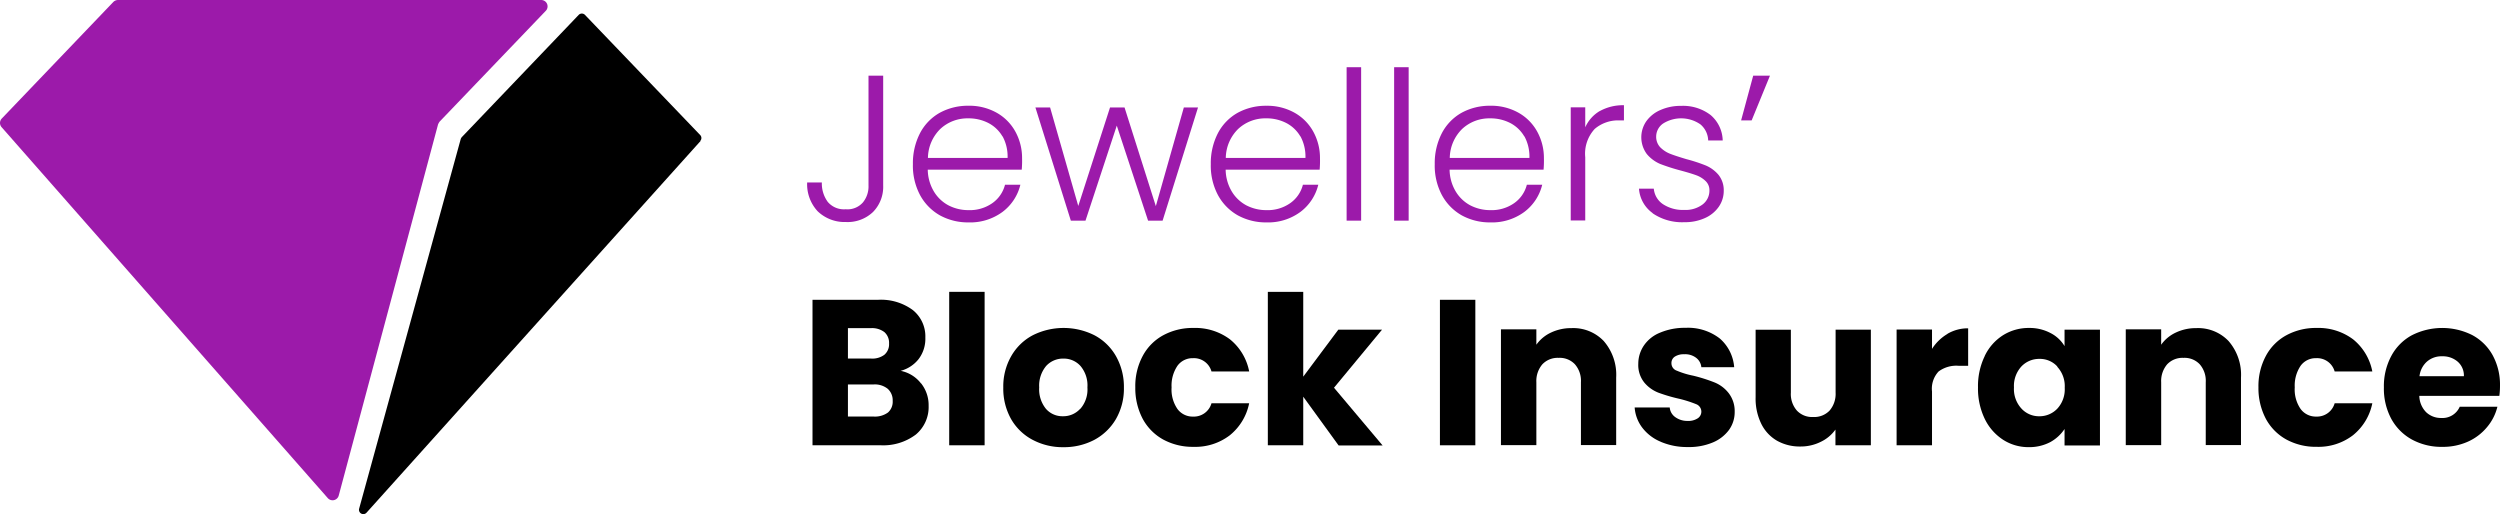 <svg xmlns="http://www.w3.org/2000/svg" width="303.581" height="62.439" viewBox="0 0 303.581 62.439">
  <g id="Artboard_1" data-name="Artboard 1" transform="translate(-6.017 -5.85)">
    <g id="Group_18" data-name="Group 18" transform="translate(6.017 5.85)">
      <path id="Path_1" data-name="Path 1" d="M72.286,7.172,59.4,20.622a1.846,1.846,0,0,0-.189.336L47.149,66.028a.774.774,0,0,1-1.322.315L6.212,21.293a.775.775,0,0,1,.021-1.049L19.787,6.081a.811.811,0,0,1,.567-.231H71.74a.776.776,0,0,1,.567,1.3Z" transform="translate(-6.017 -5.85)" fill="#9c1aaa"/>
      <path id="Path_2" data-name="Path 2" d="M68.272,22.11,27.713,67.243a.525.525,0,0,1-.9-.483L39.148,21.879a.868.868,0,0,1,.126-.231L53.479,6.792a.532.532,0,0,1,.755,0l14,14.6a.52.52,0,0,1,0,.713Z" transform="translate(16.797 -4.988)"/>
    </g>
    <g id="Group_19" data-name="Group 19" transform="translate(104.032 14.012)">
      <path id="Path_3" data-name="Path 3" d="M61.962,10.23V23.554a4.365,4.365,0,0,1-1.238,3.231A4.467,4.467,0,0,1,57.43,28a4.72,4.72,0,0,1-3.42-1.3,4.825,4.825,0,0,1-1.28-3.5h1.784a3.775,3.775,0,0,0,.713,2.35,2.566,2.566,0,0,0,2.182.9,2.479,2.479,0,0,0,2.1-.839,3.073,3.073,0,0,0,.671-2.056V10.23h1.763Z" transform="translate(-52.73 -9.202)" fill="#9c1aaa"/>
      <path id="Path_4" data-name="Path 4" d="M72.069,19.734H60.654A5.3,5.3,0,0,0,61.41,22.4a4.559,4.559,0,0,0,1.784,1.679,5.239,5.239,0,0,0,2.413.567,4.755,4.755,0,0,0,2.875-.839,3.9,3.9,0,0,0,1.553-2.245H71.9a5.833,5.833,0,0,1-2.161,3.294,6.605,6.605,0,0,1-4.134,1.28,7.083,7.083,0,0,1-3.483-.86A6.229,6.229,0,0,1,59.71,22.8a7.613,7.613,0,0,1-.86-3.735,7.937,7.937,0,0,1,.86-3.756A6.045,6.045,0,0,1,62.1,12.83a7.106,7.106,0,0,1,3.5-.86,6.754,6.754,0,0,1,3.441.86,5.843,5.843,0,0,1,2.266,2.308,6.62,6.62,0,0,1,.8,3.21,12.281,12.281,0,0,1-.042,1.385Zm-2.35-4.05a4.223,4.223,0,0,0-1.742-1.637,5.223,5.223,0,0,0-2.413-.546,4.837,4.837,0,0,0-3.357,1.259,5.024,5.024,0,0,0-1.532,3.546h9.673a5.16,5.16,0,0,0-.609-2.623Z" transform="translate(-46.009 -7.291)" fill="#9c1aaa"/>
      <path id="Path_5" data-name="Path 5" d="M85.685,12.07l-4.3,13.744H79.621l-3.8-11.54-3.8,11.54H70.241L65.94,12.07h1.784l3.42,11.96L75,12.07h1.763l3.8,11.981,3.4-11.981h1.742Z" transform="translate(-38.222 -7.181)" fill="#9c1aaa"/>
      <path id="Path_6" data-name="Path 6" d="M89.309,19.734H77.894A5.3,5.3,0,0,0,78.65,22.4a4.559,4.559,0,0,0,1.784,1.679,5.239,5.239,0,0,0,2.413.567,4.755,4.755,0,0,0,2.875-.839,3.9,3.9,0,0,0,1.553-2.245h1.867a5.833,5.833,0,0,1-2.161,3.294,6.605,6.605,0,0,1-4.134,1.28,7.083,7.083,0,0,1-3.483-.86A6.229,6.229,0,0,1,76.95,22.8a7.613,7.613,0,0,1-.86-3.735,7.936,7.936,0,0,1,.86-3.756,6.045,6.045,0,0,1,2.392-2.476,7.106,7.106,0,0,1,3.5-.86,6.754,6.754,0,0,1,3.441.86,5.843,5.843,0,0,1,2.266,2.308,6.62,6.62,0,0,1,.8,3.21,12.281,12.281,0,0,1-.042,1.385Zm-2.35-4.05a4.223,4.223,0,0,0-1.742-1.637A5.223,5.223,0,0,0,82.8,13.5a4.837,4.837,0,0,0-3.357,1.259,5.024,5.024,0,0,0-1.532,3.546h9.673a5.16,5.16,0,0,0-.608-2.623Z" transform="translate(-27.075 -7.291)" fill="#9c1aaa"/>
      <path id="Path_7" data-name="Path 7" d="M85.713,9.74V28.372H83.95V9.74h1.763Z" transform="translate(-18.442 -9.74)" fill="#9c1aaa"/>
      <path id="Path_8" data-name="Path 8" d="M88.463,9.74V28.372H86.7V9.74h1.763Z" transform="translate(-15.422 -9.74)" fill="#9c1aaa"/>
      <path id="Path_9" data-name="Path 9" d="M102.269,19.734H90.854A5.3,5.3,0,0,0,91.61,22.4a4.559,4.559,0,0,0,1.784,1.679,5.239,5.239,0,0,0,2.413.567,4.755,4.755,0,0,0,2.875-.839,3.9,3.9,0,0,0,1.553-2.245H102.1a5.833,5.833,0,0,1-2.161,3.294,6.605,6.605,0,0,1-4.134,1.28,7.083,7.083,0,0,1-3.483-.86A6.229,6.229,0,0,1,89.91,22.8a7.613,7.613,0,0,1-.86-3.735,7.936,7.936,0,0,1,.86-3.756A6.045,6.045,0,0,1,92.3,12.83a7.106,7.106,0,0,1,3.5-.86,6.754,6.754,0,0,1,3.441.86,5.843,5.843,0,0,1,2.266,2.308,6.62,6.62,0,0,1,.8,3.21,12.281,12.281,0,0,1-.042,1.385Zm-2.35-4.05a4.223,4.223,0,0,0-1.742-1.637,5.223,5.223,0,0,0-2.413-.546,4.837,4.837,0,0,0-3.357,1.259,5.025,5.025,0,0,0-1.532,3.546h9.673a5.16,5.16,0,0,0-.609-2.623Z" transform="translate(-12.841 -7.291)" fill="#9c1aaa"/>
      <path id="Path_10" data-name="Path 10" d="M100.445,12.653a5.8,5.8,0,0,1,2.938-.713v1.846H102.9a4.366,4.366,0,0,0-3.063,1.028,4.422,4.422,0,0,0-1.154,3.441v7.68H96.92V12.192h1.763v2.434a4.33,4.33,0,0,1,1.784-1.993Z" transform="translate(-4.198 -7.324)" fill="#9c1aaa"/>
      <path id="Path_11" data-name="Path 11" d="M102.549,25.01a3.994,3.994,0,0,1-1.679-2.98h1.8a2.528,2.528,0,0,0,1.091,1.867,4.4,4.4,0,0,0,2.6.713,3.452,3.452,0,0,0,2.245-.671,2.1,2.1,0,0,0,.818-1.679,1.518,1.518,0,0,0-.462-1.154,3.172,3.172,0,0,0-1.154-.713c-.462-.168-1.091-.357-1.867-.567a23.887,23.887,0,0,1-2.5-.8,4.338,4.338,0,0,1-1.616-1.2,3.422,3.422,0,0,1-.063-3.987,4.06,4.06,0,0,1,1.721-1.364,5.994,5.994,0,0,1,2.518-.5,5.493,5.493,0,0,1,3.567,1.112,4.176,4.176,0,0,1,1.469,3.084h-1.763a2.646,2.646,0,0,0-.944-1.951,4.112,4.112,0,0,0-4.532-.1,1.927,1.927,0,0,0-.839,1.553,1.861,1.861,0,0,0,.483,1.322,3.507,3.507,0,0,0,1.217.8c.483.189,1.133.4,1.972.65a19.679,19.679,0,0,1,2.371.776,4.164,4.164,0,0,1,1.511,1.112,2.971,2.971,0,0,1,.65,1.93,3.379,3.379,0,0,1-.609,1.972,4.029,4.029,0,0,1-1.679,1.364,5.829,5.829,0,0,1-2.5.5,6.327,6.327,0,0,1-3.861-1.091Z" transform="translate(0.14 -7.28)" fill="#9c1aaa"/>
      <path id="Path_12" data-name="Path 12" d="M108.249,10.23h2.035l-2.224,5.434h-1.28Z" transform="translate(6.631 -9.202)" fill="#9c1aaa"/>
      <path id="Path_13" data-name="Path 13" d="M66.217,33.335a4.25,4.25,0,0,1,.923,2.728,4.347,4.347,0,0,1-1.553,3.5,6.561,6.561,0,0,1-4.322,1.3H53.04V23.2h7.952a6.517,6.517,0,0,1,4.217,1.238A4.1,4.1,0,0,1,66.742,27.8a4.061,4.061,0,0,1-.818,2.6,4.122,4.122,0,0,1-2.182,1.427,4.116,4.116,0,0,1,2.476,1.532Zm-8.876-3h2.812a2.433,2.433,0,0,0,1.616-.462,1.684,1.684,0,0,0,.567-1.364,1.728,1.728,0,0,0-.567-1.385,2.473,2.473,0,0,0-1.616-.483H57.341ZM62.188,36.9a1.737,1.737,0,0,0,.588-1.427,1.867,1.867,0,0,0-.608-1.469,2.5,2.5,0,0,0-1.7-.525H57.341v3.9H60.51a2.663,2.663,0,0,0,1.679-.483Z" transform="translate(-52.39 5.043)"/>
      <path id="Path_14" data-name="Path 14" d="M65.251,22.74V41.373h-4.3V22.74h4.3Z" transform="translate(-43.702 4.537)"/>
      <path id="Path_15" data-name="Path 15" d="M67.626,38.406a6.527,6.527,0,0,1-2.6-2.518,7.525,7.525,0,0,1-.944-3.819,7.381,7.381,0,0,1,.965-3.819,6.5,6.5,0,0,1,2.623-2.539,8.355,8.355,0,0,1,7.47,0,6.494,6.494,0,0,1,2.623,2.539,7.534,7.534,0,0,1,.965,3.819,7.381,7.381,0,0,1-.965,3.819,6.686,6.686,0,0,1-2.644,2.539,7.911,7.911,0,0,1-3.735.881,7.767,7.767,0,0,1-3.714-.881Zm5.812-3.756a3.577,3.577,0,0,0,.86-2.6,3.663,3.663,0,0,0-.839-2.6,2.72,2.72,0,0,0-2.077-.9,2.764,2.764,0,0,0-2.1.9,3.725,3.725,0,0,0-.839,2.6,3.756,3.756,0,0,0,.818,2.6,2.646,2.646,0,0,0,2.056.9,2.764,2.764,0,0,0,2.1-.9Z" transform="translate(-40.265 6.833)"/>
      <path id="Path_16" data-name="Path 16" d="M72.622,28.229a6.142,6.142,0,0,1,2.5-2.518,7.485,7.485,0,0,1,3.672-.881,7.015,7.015,0,0,1,4.427,1.385,6.616,6.616,0,0,1,2.329,3.9H80.973A2.209,2.209,0,0,0,78.728,28.5a2.252,2.252,0,0,0-1.888.923,4.287,4.287,0,0,0-.713,2.623,4.153,4.153,0,0,0,.713,2.623,2.279,2.279,0,0,0,1.888.923,2.225,2.225,0,0,0,2.245-1.616h4.574A6.677,6.677,0,0,1,83.2,37.86a6.884,6.884,0,0,1-4.406,1.406,7.485,7.485,0,0,1-3.672-.881,6.27,6.27,0,0,1-2.5-2.518,7.961,7.961,0,0,1-.9-3.819A7.728,7.728,0,0,1,72.622,28.229Z" transform="translate(-31.874 6.833)"/>
      <path id="Path_17" data-name="Path 17" d="M87.972,41.372l-4.28-5.9v5.9h-4.3V22.74h4.3v10.3l4.259-5.707h5.309l-5.833,7.05,5.9,7.008h-5.33Z" transform="translate(-23.451 4.537)"/>
      <path id="Path_18" data-name="Path 18" d="M93.651,23.2V40.867h-4.3V23.2Z" transform="translate(-12.512 5.043)"/>
      <path id="Path_19" data-name="Path 19" d="M105.407,26.456a6.229,6.229,0,0,1,1.469,4.385v8.2h-4.28V31.408a3.047,3.047,0,0,0-.734-2.182,2.531,2.531,0,0,0-1.972-.776,2.561,2.561,0,0,0-1.972.776,3.118,3.118,0,0,0-.734,2.182v7.638h-4.3V24.987h4.3v1.867a4.486,4.486,0,0,1,1.763-1.469,5.668,5.668,0,0,1,2.5-.546,5.109,5.109,0,0,1,3.945,1.595Z" transform="translate(-8.635 6.844)"/>
      <path id="Path_20" data-name="Path 20" d="M103.809,38.668a5.437,5.437,0,0,1-2.266-1.721,4.585,4.585,0,0,1-.923-2.455h4.259a1.589,1.589,0,0,0,.671,1.175,2.468,2.468,0,0,0,1.49.462,2.074,2.074,0,0,0,1.238-.315.964.964,0,0,0,.441-.818.974.974,0,0,0-.629-.9,14.775,14.775,0,0,0-2.035-.65,19.946,19.946,0,0,1-2.518-.734,4.227,4.227,0,0,1-1.742-1.238,3.4,3.4,0,0,1-.734-2.287,3.945,3.945,0,0,1,.671-2.2,4.292,4.292,0,0,1,1.972-1.574,7.628,7.628,0,0,1,3.084-.588,6.293,6.293,0,0,1,4.176,1.3,5.131,5.131,0,0,1,1.742,3.483h-3.987a1.621,1.621,0,0,0-.65-1.154,2.18,2.18,0,0,0-1.427-.42,1.992,1.992,0,0,0-1.154.294.913.913,0,0,0-.4.8.946.946,0,0,0,.65.9,10.02,10.02,0,0,0,1.993.608,19.555,19.555,0,0,1,2.539.8,4.162,4.162,0,0,1,1.721,1.259,3.576,3.576,0,0,1,.776,2.329,3.715,3.715,0,0,1-.692,2.2,4.665,4.665,0,0,1-1.993,1.532,7.436,7.436,0,0,1-3,.546,8.132,8.132,0,0,1-3.273-.629Z" transform="translate(-0.135 6.822)"/>
      <path id="Path_21" data-name="Path 21" d="M121.615,24.92V38.978h-4.3V37.069a4.628,4.628,0,0,1-1.784,1.49,5.437,5.437,0,0,1-2.476.567,5.6,5.6,0,0,1-2.854-.713,4.826,4.826,0,0,1-1.909-2.077,6.936,6.936,0,0,1-.671-3.189v-8.2h4.28v7.638a3.047,3.047,0,0,0,.734,2.182,2.531,2.531,0,0,0,1.972.776,2.578,2.578,0,0,0,1.993-.776,3.117,3.117,0,0,0,.734-2.182V24.941h4.3Z" transform="translate(7.553 6.932)"/>
      <path id="Path_22" data-name="Path 22" d="M121.949,25.521a4.913,4.913,0,0,1,2.518-.671V29.4h-1.175a3.6,3.6,0,0,0-2.413.692,3.061,3.061,0,0,0-.8,2.434v6.526h-4.3V25h4.3v2.35a5.6,5.6,0,0,1,1.888-1.825Z" transform="translate(16.515 6.855)"/>
      <path id="Path_23" data-name="Path 23" d="M121.308,28.229a6.066,6.066,0,0,1,2.224-2.518,5.838,5.838,0,0,1,3.147-.881,5.416,5.416,0,0,1,2.6.608A4.226,4.226,0,0,1,131,27.033V25.04h4.3V39.1H131V37.1a4.925,4.925,0,0,1-1.742,1.595,5.475,5.475,0,0,1-2.6.608,5.66,5.66,0,0,1-3.126-.9,6.259,6.259,0,0,1-2.224-2.539,8.457,8.457,0,0,1-.818-3.819,8.366,8.366,0,0,1,.818-3.8Zm8.813,1.28a2.857,2.857,0,0,0-2.182-.923,2.965,2.965,0,0,0-2.182.923,3.5,3.5,0,0,0-.9,2.539,3.5,3.5,0,0,0,.9,2.56,2.876,2.876,0,0,0,2.182.944,2.965,2.965,0,0,0,2.182-.923,3.448,3.448,0,0,0,.9-2.539,3.448,3.448,0,0,0-.9-2.539Z" transform="translate(21.688 6.833)"/>
      <path id="Path_24" data-name="Path 24" d="M141.567,26.456a6.229,6.229,0,0,1,1.469,4.385v8.2h-4.28V31.408a3.047,3.047,0,0,0-.734-2.182,2.531,2.531,0,0,0-1.972-.776,2.561,2.561,0,0,0-1.972.776,3.118,3.118,0,0,0-.734,2.182v7.638h-4.3V24.987h4.3v1.867a4.486,4.486,0,0,1,1.763-1.469,5.668,5.668,0,0,1,2.5-.546,5.109,5.109,0,0,1,3.945,1.595Z" transform="translate(31.078 6.844)"/>
      <path id="Path_25" data-name="Path 25" d="M137.622,28.229a6.142,6.142,0,0,1,2.5-2.518,7.485,7.485,0,0,1,3.672-.881,7.015,7.015,0,0,1,4.427,1.385,6.616,6.616,0,0,1,2.329,3.9h-4.574a2.209,2.209,0,0,0-2.245-1.616,2.252,2.252,0,0,0-1.888.923,4.287,4.287,0,0,0-.713,2.623,4.152,4.152,0,0,0,.713,2.623,2.279,2.279,0,0,0,1.888.923,2.225,2.225,0,0,0,2.245-1.616h4.574a6.677,6.677,0,0,1-2.35,3.882,6.884,6.884,0,0,1-4.406,1.406,7.485,7.485,0,0,1-3.672-.881,6.271,6.271,0,0,1-2.5-2.518,7.961,7.961,0,0,1-.9-3.819A7.728,7.728,0,0,1,137.622,28.229Z" transform="translate(39.512 6.833)"/>
      <path id="Path_26" data-name="Path 26" d="M158.017,33.076h-9.736a2.924,2.924,0,0,0,.839,1.993,2.606,2.606,0,0,0,1.825.692,2.281,2.281,0,0,0,2.245-1.364h4.574a6.035,6.035,0,0,1-1.28,2.5,6.4,6.4,0,0,1-2.308,1.742,7.4,7.4,0,0,1-3.105.629,7.485,7.485,0,0,1-3.672-.881,6.321,6.321,0,0,1-2.518-2.518,7.728,7.728,0,0,1-.9-3.819,7.728,7.728,0,0,1,.9-3.819,6.142,6.142,0,0,1,2.5-2.518,8.133,8.133,0,0,1,7.323-.021,6.142,6.142,0,0,1,2.476,2.434,7.461,7.461,0,0,1,.9,3.693A8.845,8.845,0,0,1,158,33.076Zm-4.322-2.392a2.225,2.225,0,0,0-.755-1.763,2.757,2.757,0,0,0-1.888-.65,2.682,2.682,0,0,0-1.825.629,2.778,2.778,0,0,0-.923,1.784h5.393Z" transform="translate(47.486 6.833)"/>
    </g>
  </g>
</svg>
